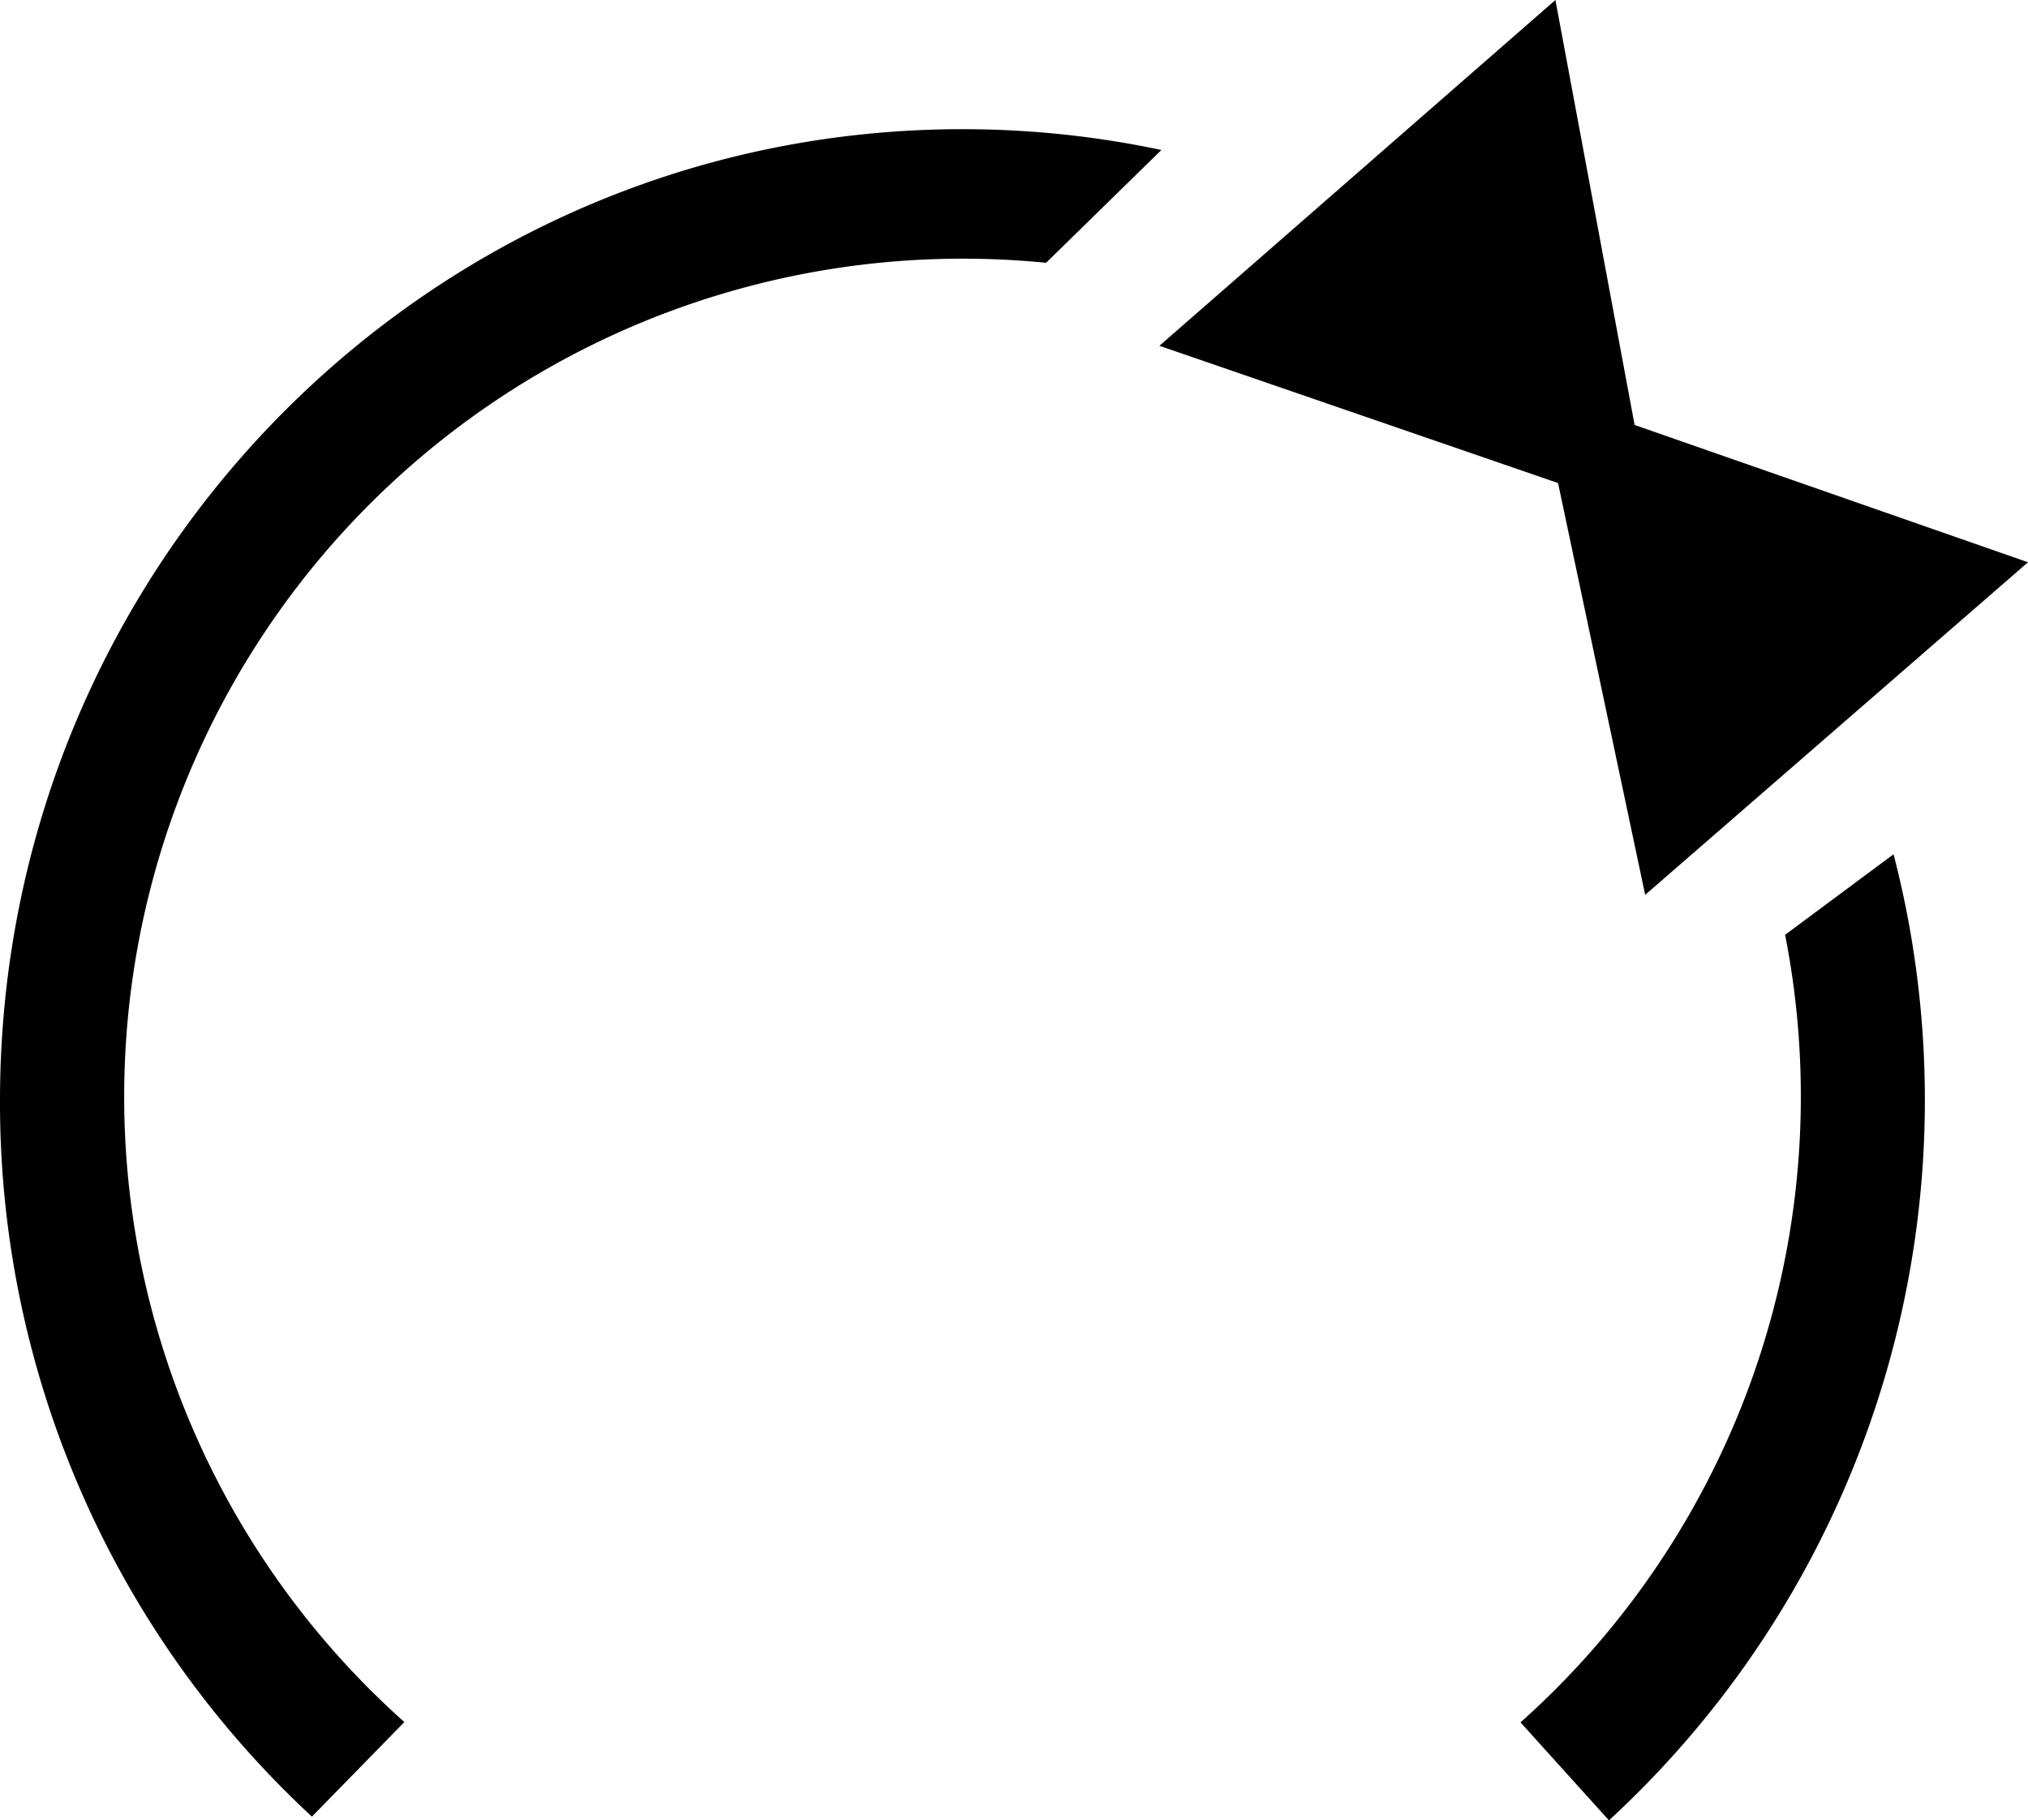 <svg id="Layer_2" data-name="Layer 2" xmlns="http://www.w3.org/2000/svg" viewBox="0 0 384.07 344.81"><title>product</title><polygon points="219.57 65.5 294.57 0 309.57 80.5 384.07 106.5 311.57 169.5 295.07 91.5 219.57 65.5"/><path d="M452,401.07a158.91,158.91,0,0,1-50.11,149.18l16.75,18.56a185.54,185.54,0,0,0,53.9-183Z" transform="translate(-113.93 -224)"/><path d="M173,568.1l17.51-17.91A158.74,158.74,0,0,1,296.25,273q8,0,15.79.78l21.84-21.37a181.38,181.38,0,0,0-37.67-3.94c-100.67,0-182.28,82.38-182.28,184A184.29,184.29,0,0,0,173,568.1Z" transform="translate(-113.93 -224)"/></svg>